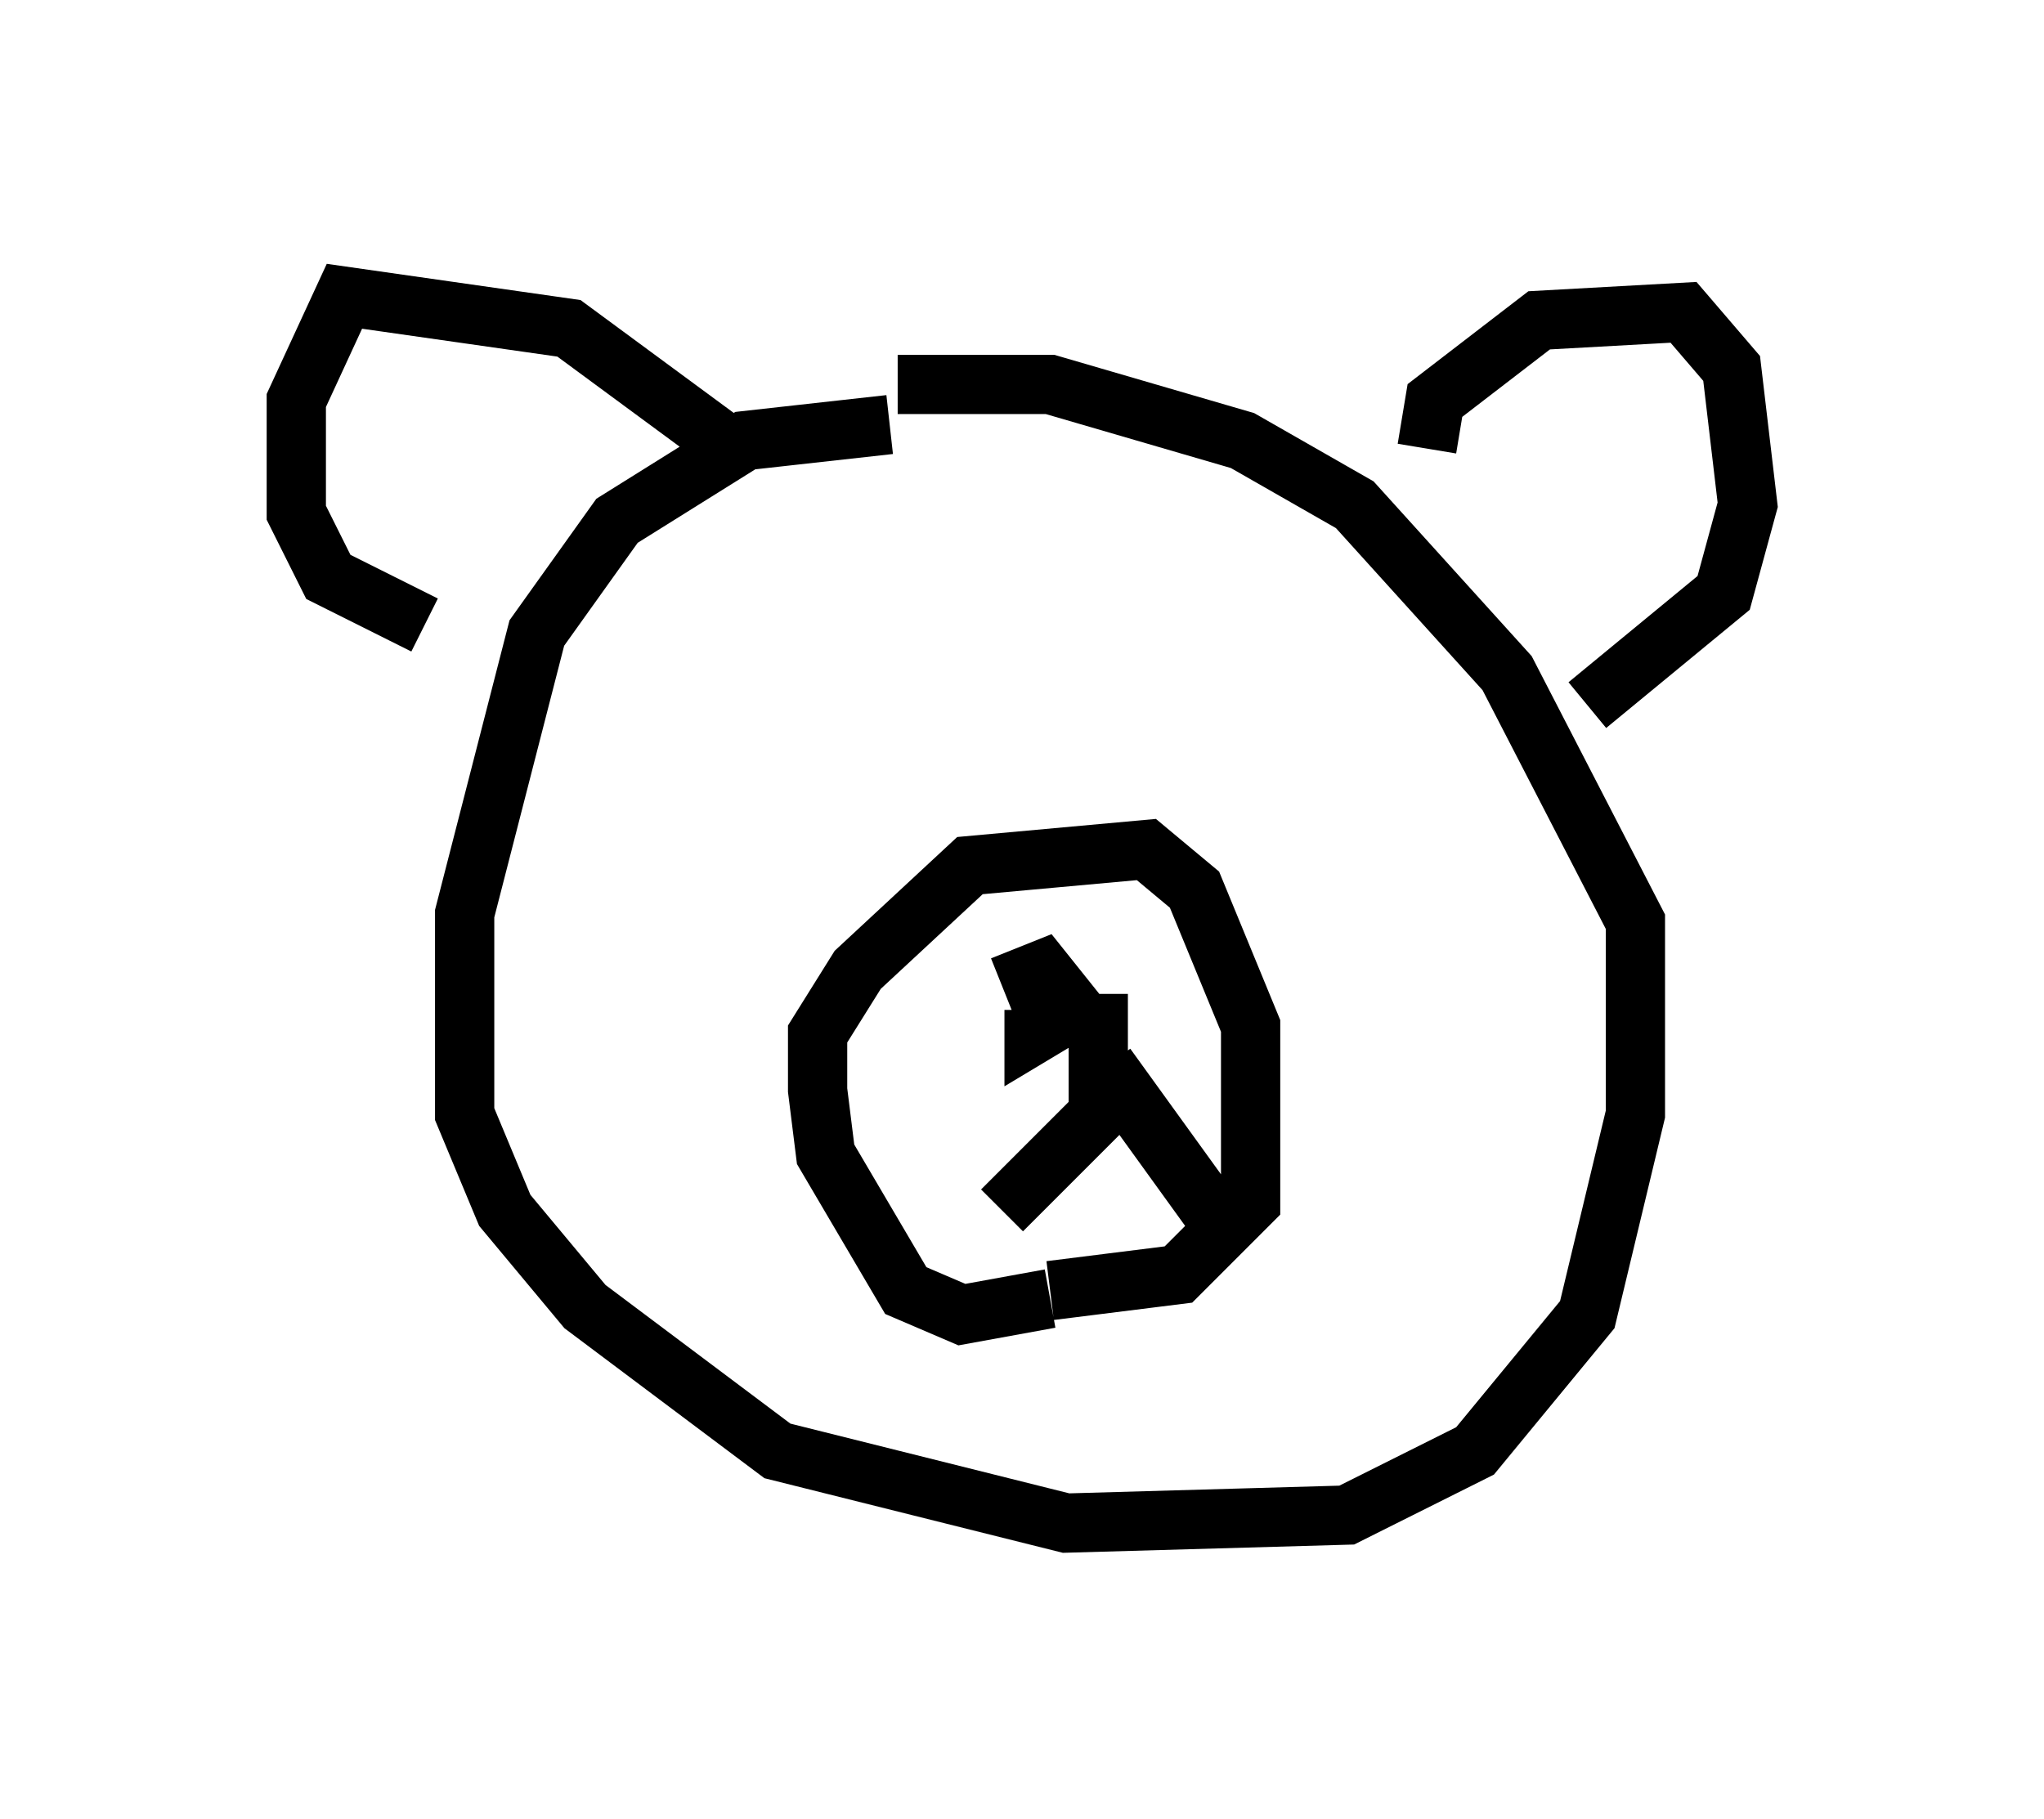 <?xml version="1.0" encoding="utf-8" ?>
<svg baseProfile="full" height="30.703" version="1.1" width="34.492" xmlns="http://www.w3.org/2000/svg" xmlns:ev="http://www.w3.org/2001/xml-events" xmlns:xlink="http://www.w3.org/1999/xlink"><defs /><rect fill="white" height="30.703" width="34.492" x="0" y="0" /><path d="M15.825, 7.436 m-0.812, -0.271 l-2.436, 0.271 -2.165, 1.353 l-1.353, 1.894 -1.218, 4.736 l0.0, 3.383 0.677, 1.624 l1.353, 1.624 3.248, 2.436 l4.871, 1.218 4.736, -0.135 l2.165, -1.083 1.894, -2.3 l0.812, -3.383 0.0, -3.248 l-2.165, -4.195 -2.571, -2.842 l-1.894, -1.083 -3.248, -0.947 l-2.571, 0.0 m8.931, 1.083 l0.135, -0.812 1.759, -1.353 l2.436, -0.135 0.812, 0.947 l0.271, 2.3 -0.406, 1.488 l-2.3, 1.894 m-14.614, -4.465 l-2.571, -1.894 -3.789, -0.541 l-0.812, 1.759 0.0, 1.894 l0.541, 1.083 1.624, 0.812 m10.555, 11.367 l-1.488, 0.271 -0.947, -0.406 l-1.353, -2.3 -0.135, -1.083 l0.0, -0.947 0.677, -1.083 l1.894, -1.759 2.977, -0.271 l0.812, 0.677 0.947, 2.3 l0.0, 2.977 -1.218, 1.218 l-2.165, 0.271 m-0.812, -5.142 l0.677, -0.271 0.541, 0.677 l-0.677, 0.406 0.0, -0.406 m1.083, -0.271 l0.0, 2.03 -1.624, 1.624 m1.894, -1.759 l0.0, 0.0 m-0.135, -0.677 l1.759, 2.436 " fill="none" stroke="black" stroke-width="1" /></svg>